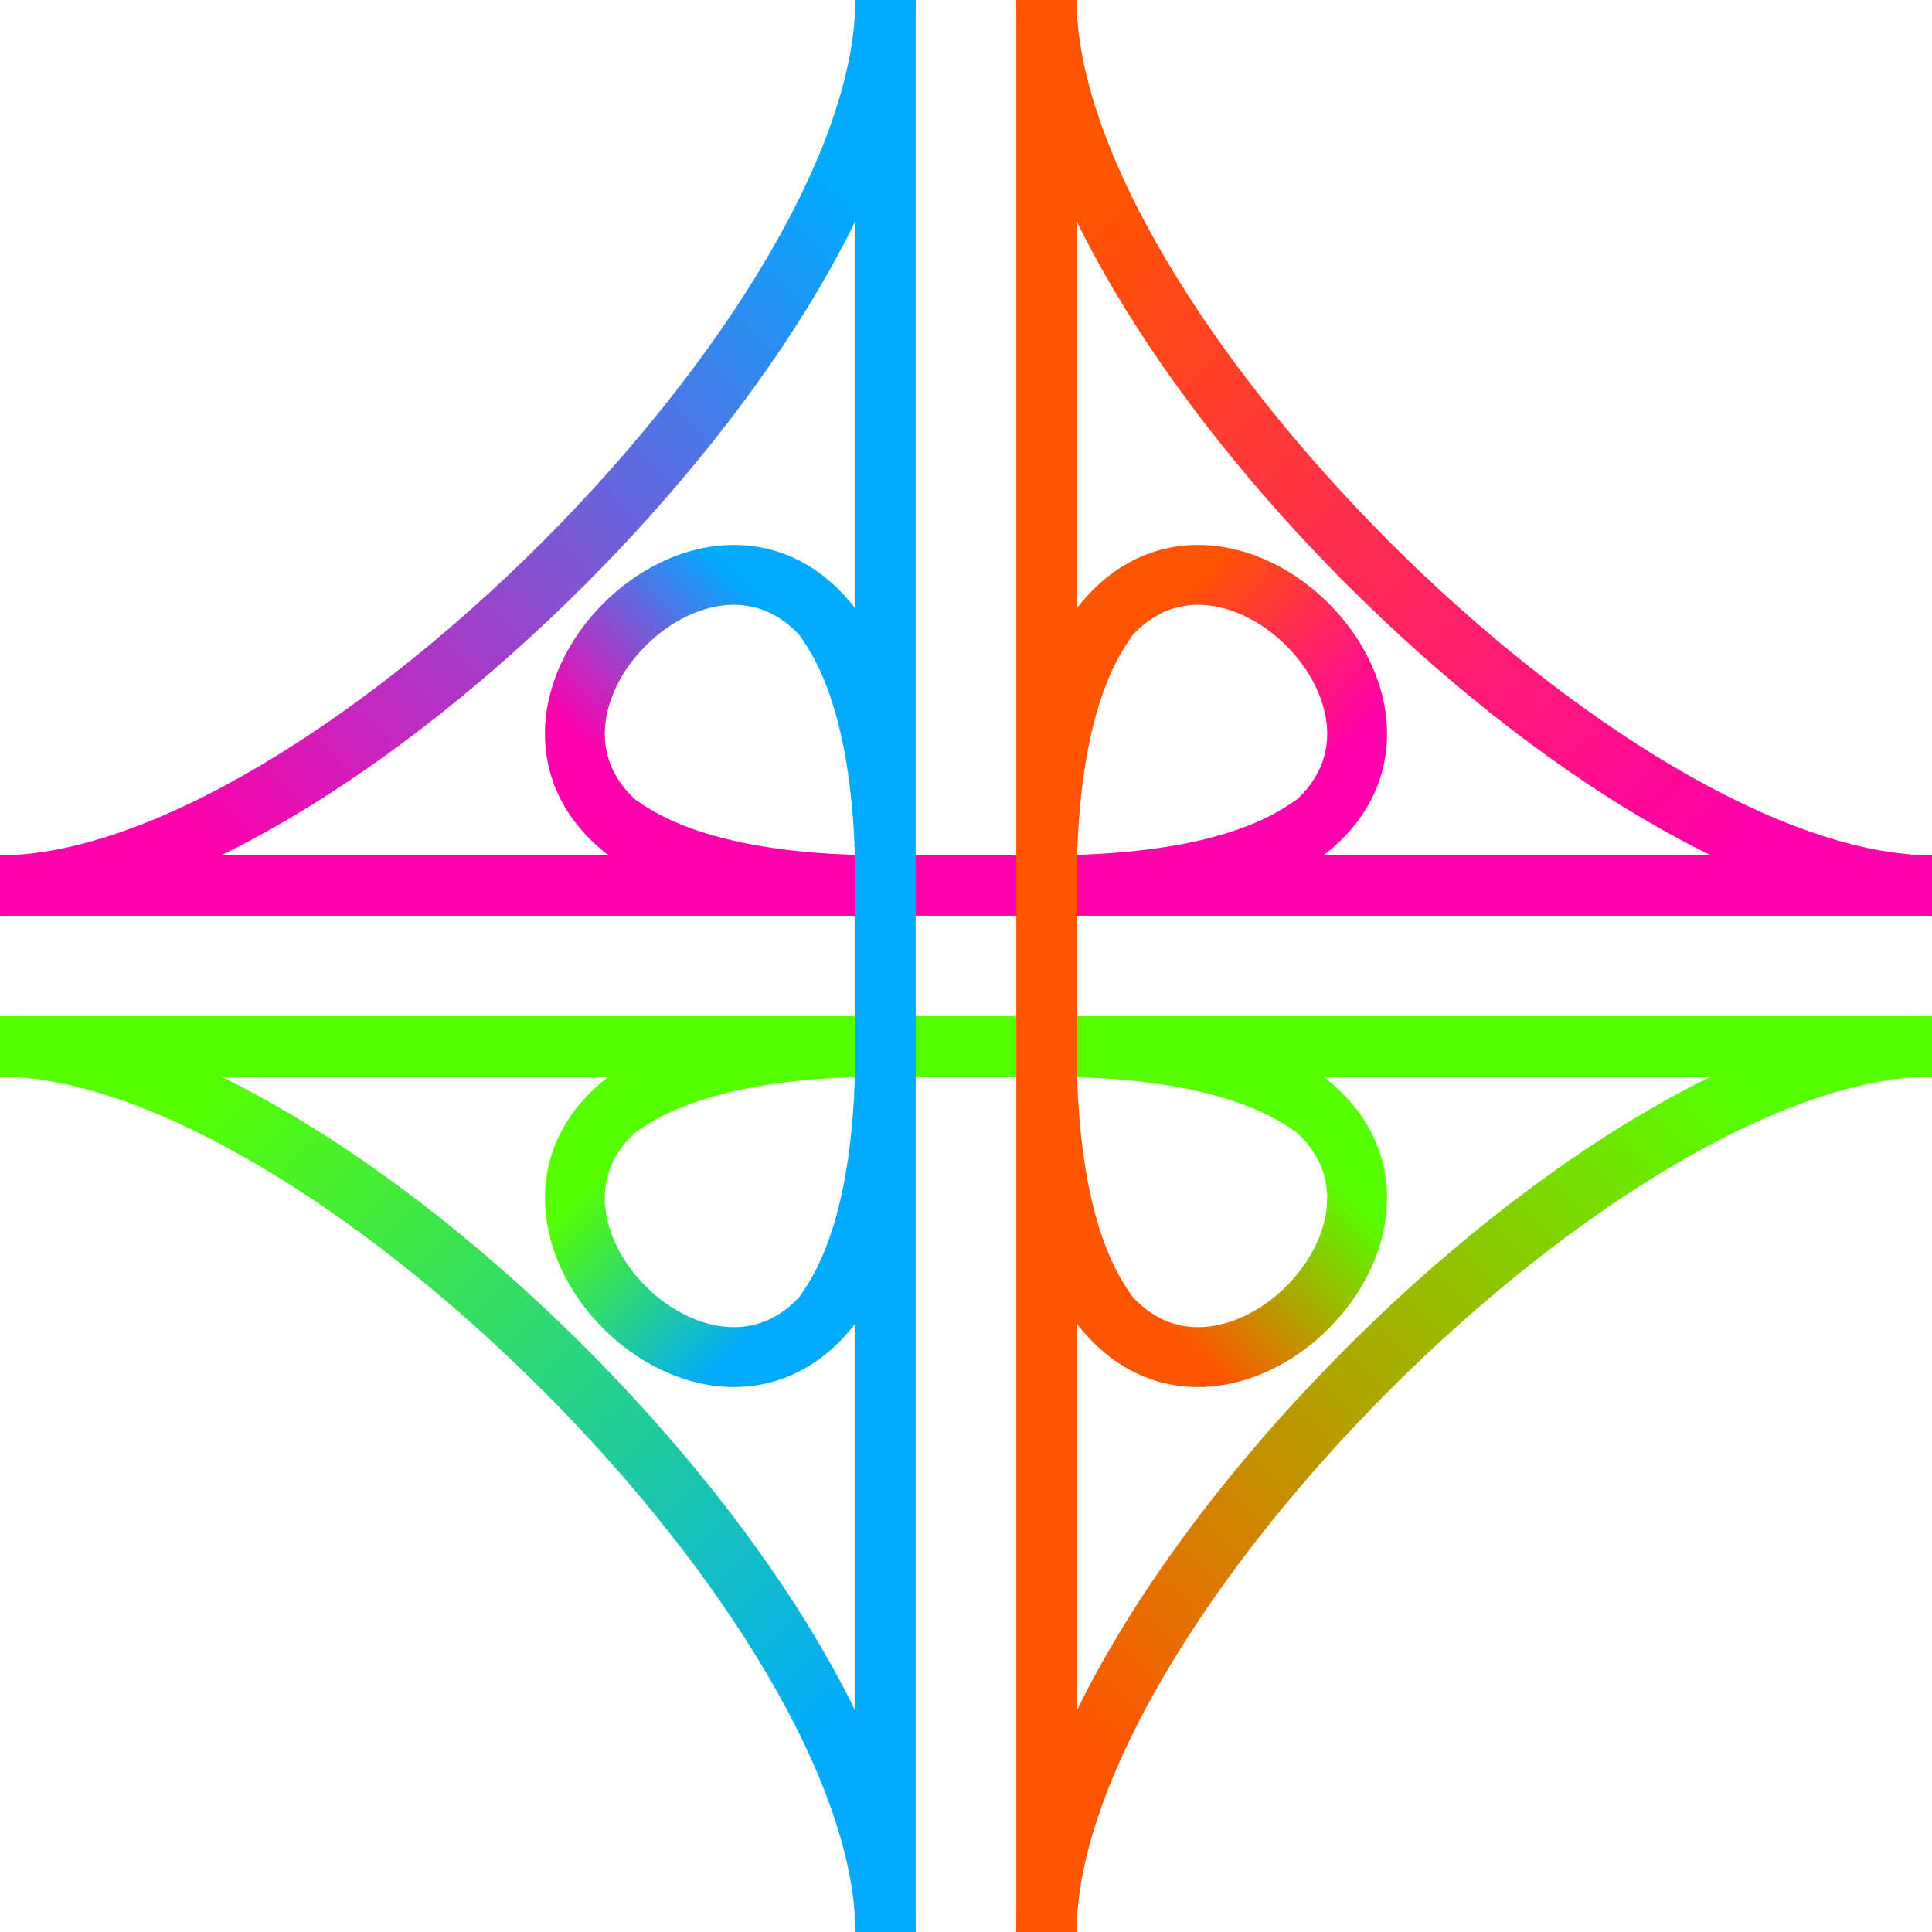 <svg xmlns="http://www.w3.org/2000/svg" xmlns:xlink="http://www.w3.org/1999/xlink" width="384" height="384" viewBox="0 0 24 24"><defs><linearGradient id="b"><stop offset="0" stop-color="#f50"/><stop offset="1" stop-color="#5f0"/></linearGradient><linearGradient id="d"><stop offset="0" stop-color="#0af"/><stop offset="1" stop-color="#5f0"/></linearGradient><linearGradient id="a"><stop offset="0" stop-color="#f50"/><stop offset="1" stop-color="#f0a"/></linearGradient><linearGradient id="c"><stop offset="0" stop-color="#0af"/><stop offset="1" stop-color="#f0a"/></linearGradient><linearGradient xlink:href="#a" id="g" x1="14" y1="2" x2="22" y2="10" gradientUnits="userSpaceOnUse"/><linearGradient xlink:href="#b" id="h" x1="14" y1="22" x2="22" y2="14" gradientUnits="userSpaceOnUse"/><linearGradient xlink:href="#c" id="f" x1="10" y1="2" x2="2" y2="10" gradientUnits="userSpaceOnUse"/><linearGradient xlink:href="#d" id="i" x1="10" y1="22" x2="2" y2="14" gradientUnits="userSpaceOnUse"/><linearGradient xlink:href="#b" id="e" x1="224" y1="256" x2="256" y2="224" gradientUnits="userSpaceOnUse"/><linearGradient xlink:href="#d" id="j" gradientUnits="userSpaceOnUse" x1="256" y1="224" x2="224" y2="256"/><linearGradient xlink:href="#c" id="k" gradientUnits="userSpaceOnUse" x1="224" y1="256" x2="256" y2="224"/><linearGradient xlink:href="#a" id="l" gradientUnits="userSpaceOnUse" x1="256" y1="224" x2="224" y2="256"/></defs><path fill="#fff" paint-order="stroke fill markers" d="M0 0h24v24H0z"/><g fill="none" stroke-width="12"><path d="M16.273 13.727C15.663 13.297 14.63 13 13 13" stroke="#5f0" stroke-linecap="round" stroke-width=".75"/><path d="M13 13c0 1.63.297 2.663.727 3.273" stroke="#f50" stroke-linecap="round" stroke-width=".75"/><path transform="scale(.062)" d="M219.637 260.363c12.114 17.174 30.883 13.05 42.329 1.603 11.446-11.446 15.57-30.215-1.603-42.33" stroke="url(#e)"/></g><path d="M0 11c4 0 11-7 11-11" fill="none" stroke="url(#f)" stroke-width=".75"/><path d="M13 0c0 4 7 11 11 11" fill="none" stroke="url(#g)" stroke-width=".75"/><path d="M24 13c-4 0-11 7-11 11" fill="none" stroke="url(#h)" stroke-width=".75"/><path d="M11 24c0-4-7-11-11-11" fill="none" stroke="url(#i)" stroke-width=".75"/><g fill="none" stroke-width="12"><path d="M10.273 16.273c.43-.61.727-1.643.727-3.273" stroke="#0af" stroke-linecap="round" stroke-width=".75"/><path d="M11 13c-1.63 0-2.663.297-3.273.727" stroke="#5f0" stroke-linecap="round" stroke-width=".75"/><path d="M219.637 260.363c12.114 17.174 30.883 13.05 42.329 1.603 11.446-11.446 15.57-30.215-1.603-42.33" transform="rotate(90 12 12) scale(.062)" stroke="url(#j)"/></g><g fill="none" stroke-width="12"><path d="M7.727 10.273c.61.43 1.643.727 3.273.727" stroke="#f0a" stroke-linecap="round" stroke-width=".75"/><path d="M11 11c0-1.63-.297-2.663-.727-3.273" stroke="#0af" stroke-linecap="round" stroke-width=".75"/><path transform="rotate(180 12 12) scale(.062)" d="M219.637 260.363c12.114 17.174 30.883 13.05 42.329 1.603 11.446-11.446 15.57-30.215-1.603-42.33" stroke="url(#k)"/></g><g fill="none" stroke-width="12"><path d="M13.727 7.727C13.297 8.337 13 9.37 13 11" stroke="#f50" stroke-linecap="round" stroke-width=".75"/><path d="M13 11c1.63 0 2.663-.297 3.273-.727" stroke="#f0a" stroke-linecap="round" stroke-width=".75"/><path d="M219.637 260.363c12.114 17.174 30.883 13.05 42.329 1.603 11.446-11.446 15.57-30.215-1.603-42.33" transform="matrix(0 -.062 .062 0 0 24)" stroke="url(#l)"/></g><path style="mix-blend-mode:darken" d="M0 11h24" fill="none" stroke="#f0a" stroke-width=".75"/><path d="M0 13h24" style="mix-blend-mode:darken" fill="none" stroke="#5f0" stroke-width=".75"/><path d="M13 0v24" style="mix-blend-mode:darken" fill="none" stroke="#f50" stroke-width=".75"/><path style="mix-blend-mode:darken" d="M11 0v24" fill="none" stroke="#0af" stroke-width=".75"/></svg>